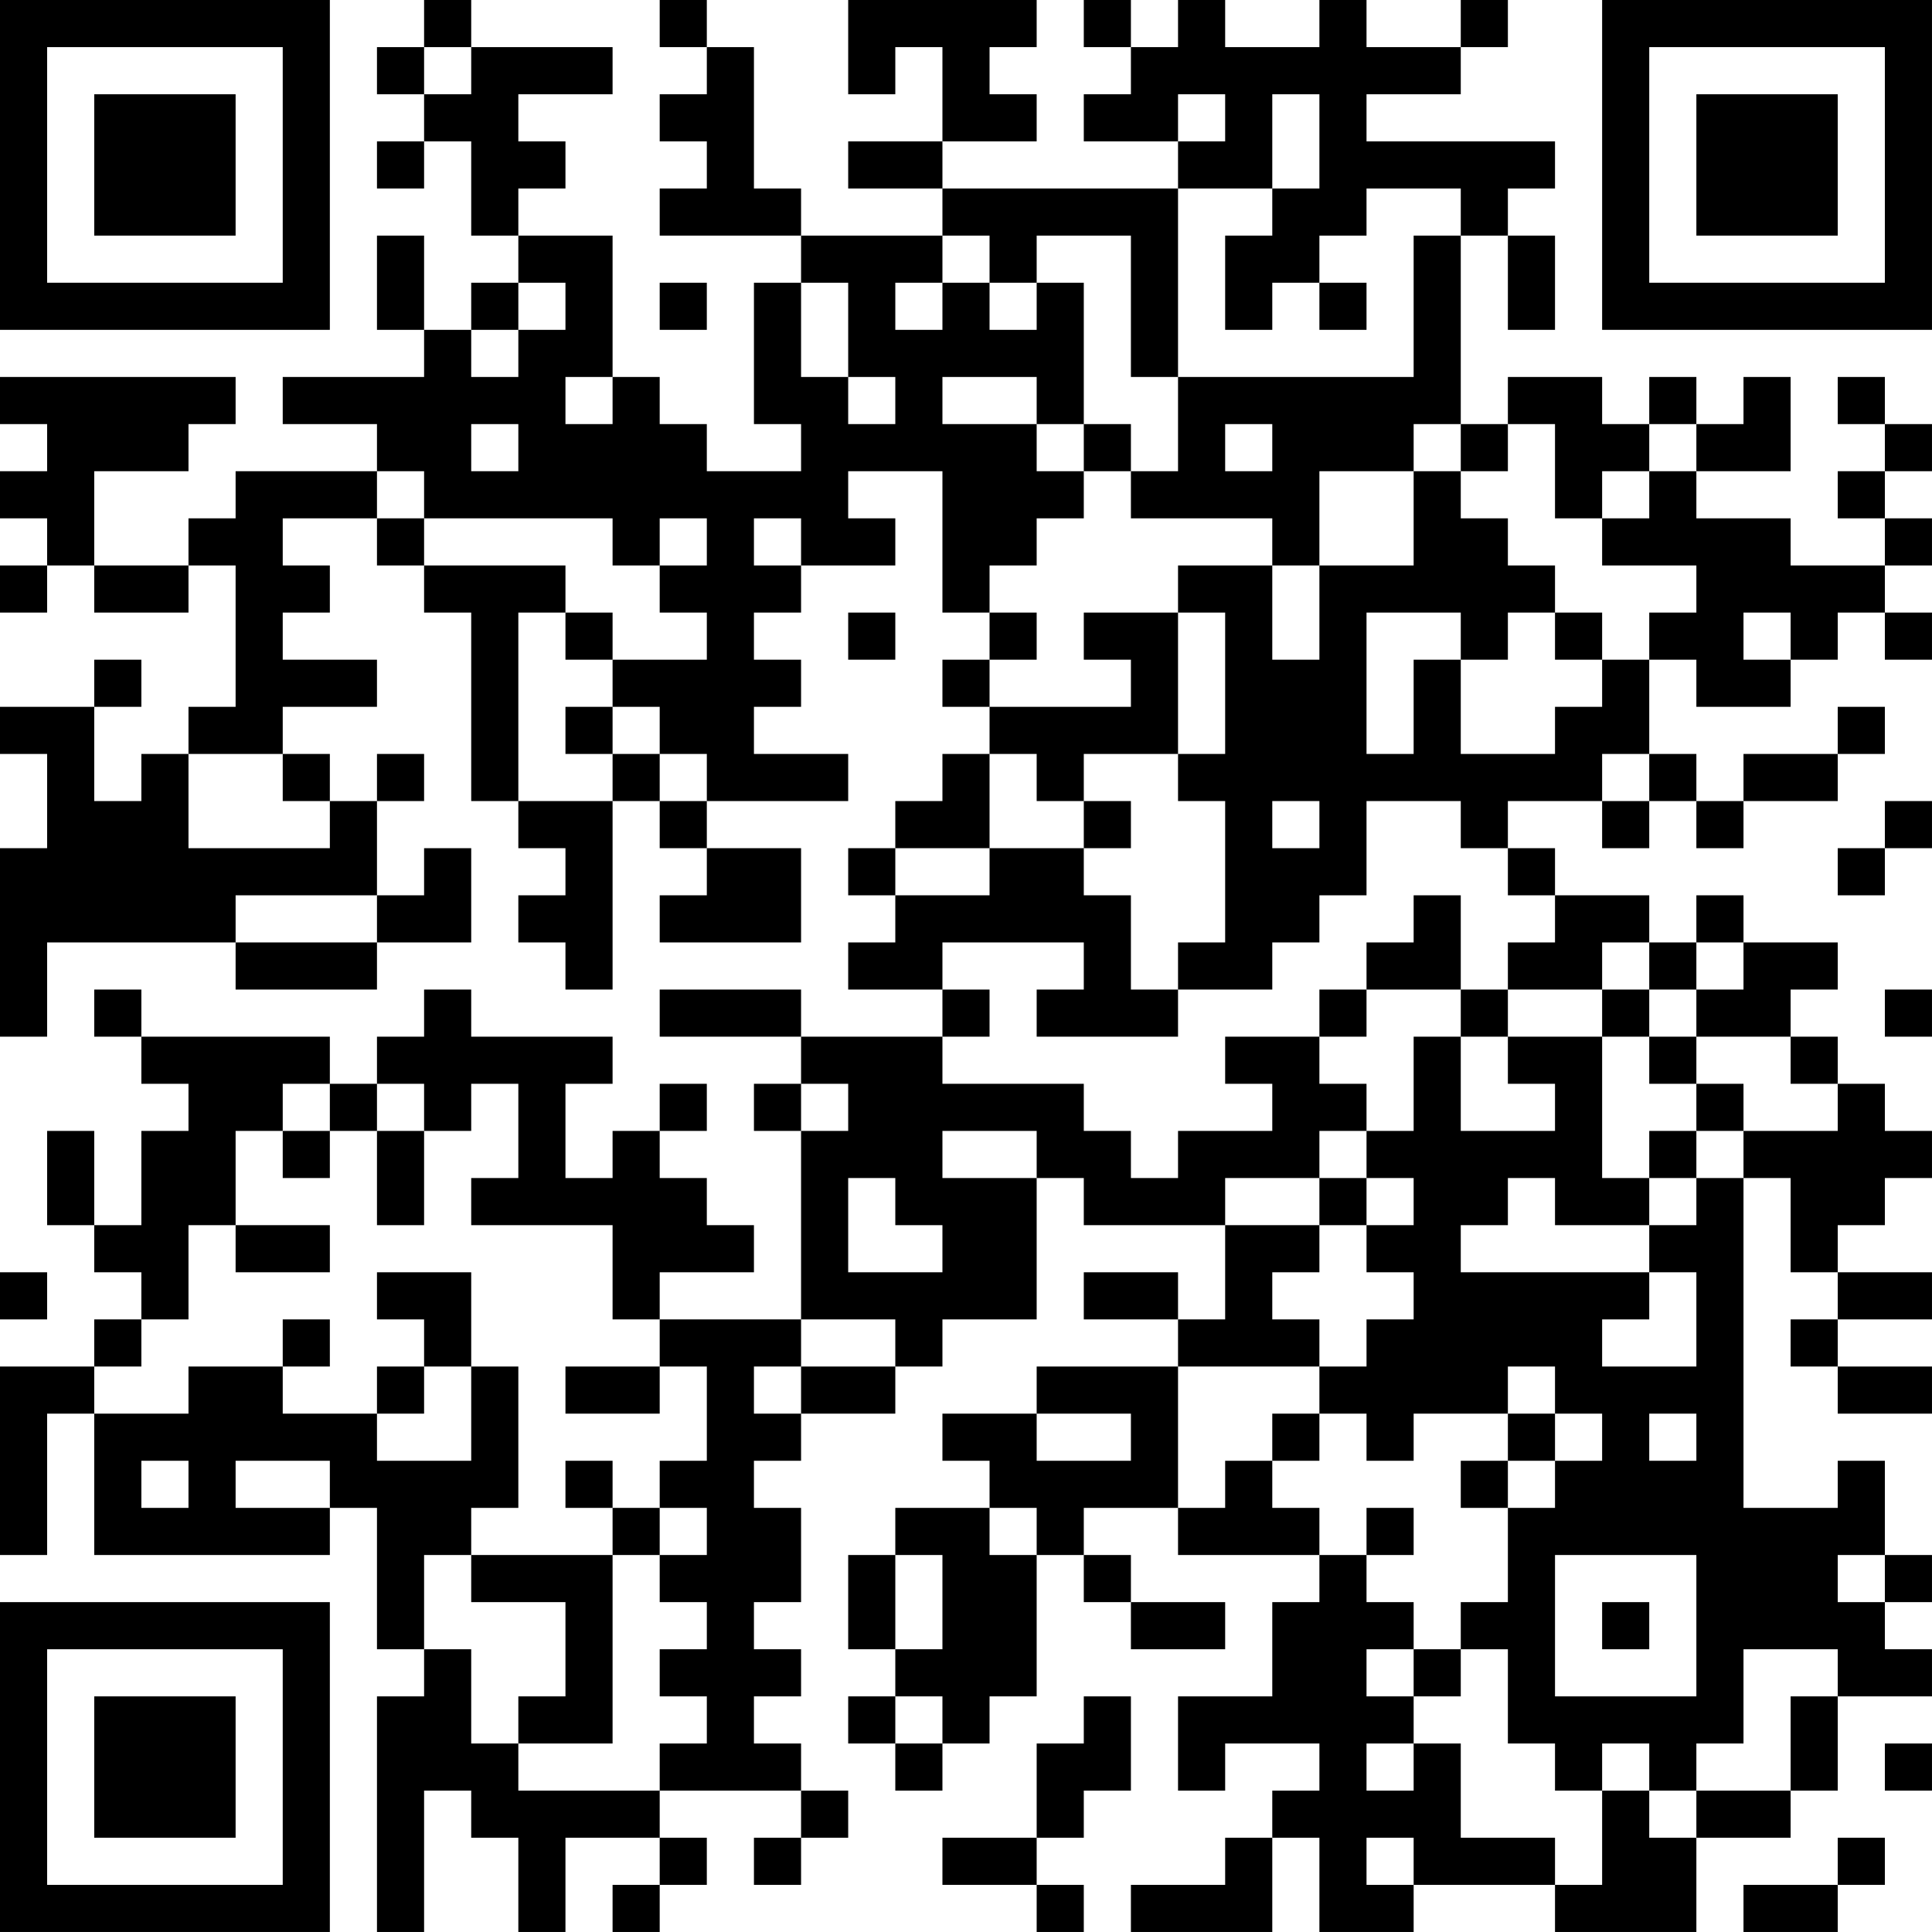 <?xml version="1.0" encoding="UTF-8"?>
<svg xmlns="http://www.w3.org/2000/svg" version="1.1" width="300" height="300" viewBox="0 0 300 300"><rect x="0" y="0" width="300" height="300" fill="#ffffff"/><g transform="scale(7.317)"><g transform="translate(0,0)"><path fill-rule="evenodd" d="M9 0L9 1L8 1L8 2L9 2L9 3L8 3L8 4L9 4L9 3L10 3L10 5L11 5L11 6L10 6L10 7L9 7L9 5L8 5L8 7L9 7L9 8L6 8L6 9L8 9L8 10L5 10L5 11L4 11L4 12L2 12L2 10L4 10L4 9L5 9L5 8L0 8L0 9L1 9L1 10L0 10L0 11L1 11L1 12L0 12L0 13L1 13L1 12L2 12L2 13L4 13L4 12L5 12L5 15L4 15L4 16L3 16L3 17L2 17L2 15L3 15L3 14L2 14L2 15L0 15L0 16L1 16L1 18L0 18L0 22L1 22L1 20L5 20L5 21L8 21L8 20L10 20L10 18L9 18L9 19L8 19L8 17L9 17L9 16L8 16L8 17L7 17L7 16L6 16L6 15L8 15L8 14L6 14L6 13L7 13L7 12L6 12L6 11L8 11L8 12L9 12L9 13L10 13L10 17L11 17L11 18L12 18L12 19L11 19L11 20L12 20L12 21L13 21L13 17L14 17L14 18L15 18L15 19L14 19L14 20L17 20L17 18L15 18L15 17L18 17L18 16L16 16L16 15L17 15L17 14L16 14L16 13L17 13L17 12L19 12L19 11L18 11L18 10L20 10L20 13L21 13L21 14L20 14L20 15L21 15L21 16L20 16L20 17L19 17L19 18L18 18L18 19L19 19L19 20L18 20L18 21L20 21L20 22L17 22L17 21L14 21L14 22L17 22L17 23L16 23L16 24L17 24L17 28L14 28L14 27L16 27L16 26L15 26L15 25L14 25L14 24L15 24L15 23L14 23L14 24L13 24L13 25L12 25L12 23L13 23L13 22L10 22L10 21L9 21L9 22L8 22L8 23L7 23L7 22L3 22L3 21L2 21L2 22L3 22L3 23L4 23L4 24L3 24L3 26L2 26L2 24L1 24L1 26L2 26L2 27L3 27L3 28L2 28L2 29L0 29L0 33L1 33L1 30L2 30L2 33L7 33L7 32L8 32L8 35L9 35L9 36L8 36L8 41L9 41L9 38L10 38L10 39L11 39L11 41L12 41L12 39L14 39L14 40L13 40L13 41L14 41L14 40L15 40L15 39L14 39L14 38L17 38L17 39L16 39L16 40L17 40L17 39L18 39L18 38L17 38L17 37L16 37L16 36L17 36L17 35L16 35L16 34L17 34L17 32L16 32L16 31L17 31L17 30L19 30L19 29L20 29L20 28L22 28L22 25L23 25L23 26L26 26L26 28L25 28L25 27L23 27L23 28L25 28L25 29L22 29L22 30L20 30L20 31L21 31L21 32L19 32L19 33L18 33L18 35L19 35L19 36L18 36L18 37L19 37L19 38L20 38L20 37L21 37L21 36L22 36L22 33L23 33L23 34L24 34L24 35L26 35L26 34L24 34L24 33L23 33L23 32L25 32L25 33L28 33L28 34L27 34L27 36L25 36L25 38L26 38L26 37L28 37L28 38L27 38L27 39L26 39L26 40L24 40L24 41L27 41L27 39L28 39L28 41L30 41L30 40L33 40L33 41L36 41L36 39L38 39L38 38L39 38L39 36L41 36L41 35L40 35L40 34L41 34L41 33L40 33L40 31L39 31L39 32L37 32L37 25L38 25L38 27L39 27L39 28L38 28L38 29L39 29L39 30L41 30L41 29L39 29L39 28L41 28L41 27L39 27L39 26L40 26L40 25L41 25L41 24L40 24L40 23L39 23L39 22L38 22L38 21L39 21L39 20L37 20L37 19L36 19L36 20L35 20L35 19L33 19L33 18L32 18L32 17L34 17L34 18L35 18L35 17L36 17L36 18L37 18L37 17L39 17L39 16L40 16L40 15L39 15L39 16L37 16L37 17L36 17L36 16L35 16L35 14L36 14L36 15L38 15L38 14L39 14L39 13L40 13L40 14L41 14L41 13L40 13L40 12L41 12L41 11L40 11L40 10L41 10L41 9L40 9L40 8L39 8L39 9L40 9L40 10L39 10L39 11L40 11L40 12L38 12L38 11L36 11L36 10L38 10L38 8L37 8L37 9L36 9L36 8L35 8L35 9L34 9L34 8L32 8L32 9L31 9L31 5L32 5L32 7L33 7L33 5L32 5L32 4L33 4L33 3L29 3L29 2L31 2L31 1L32 1L32 0L31 0L31 1L29 1L29 0L28 0L28 1L26 1L26 0L25 0L25 1L24 1L24 0L23 0L23 1L24 1L24 2L23 2L23 3L25 3L25 4L20 4L20 3L22 3L22 2L21 2L21 1L22 1L22 0L18 0L18 2L19 2L19 1L20 1L20 3L18 3L18 4L20 4L20 5L17 5L17 4L16 4L16 1L15 1L15 0L14 0L14 1L15 1L15 2L14 2L14 3L15 3L15 4L14 4L14 5L17 5L17 6L16 6L16 9L17 9L17 10L15 10L15 9L14 9L14 8L13 8L13 5L11 5L11 4L12 4L12 3L11 3L11 2L13 2L13 1L10 1L10 0ZM9 1L9 2L10 2L10 1ZM25 2L25 3L26 3L26 2ZM27 2L27 4L25 4L25 8L24 8L24 5L22 5L22 6L21 6L21 5L20 5L20 6L19 6L19 7L20 7L20 6L21 6L21 7L22 7L22 6L23 6L23 9L22 9L22 8L20 8L20 9L22 9L22 10L23 10L23 11L22 11L22 12L21 12L21 13L22 13L22 14L21 14L21 15L24 15L24 14L23 14L23 13L25 13L25 16L23 16L23 17L22 17L22 16L21 16L21 18L19 18L19 19L21 19L21 18L23 18L23 19L24 19L24 21L25 21L25 22L22 22L22 21L23 21L23 20L20 20L20 21L21 21L21 22L20 22L20 23L23 23L23 24L24 24L24 25L25 25L25 24L27 24L27 23L26 23L26 22L28 22L28 23L29 23L29 24L28 24L28 25L26 25L26 26L28 26L28 27L27 27L27 28L28 28L28 29L25 29L25 32L26 32L26 31L27 31L27 32L28 32L28 33L29 33L29 34L30 34L30 35L29 35L29 36L30 36L30 37L29 37L29 38L30 38L30 37L31 37L31 39L33 39L33 40L34 40L34 38L35 38L35 39L36 39L36 38L38 38L38 36L39 36L39 35L37 35L37 37L36 37L36 38L35 38L35 37L34 37L34 38L33 38L33 37L32 37L32 35L31 35L31 34L32 34L32 32L33 32L33 31L34 31L34 30L33 30L33 29L32 29L32 30L30 30L30 31L29 31L29 30L28 30L28 29L29 29L29 28L30 28L30 27L29 27L29 26L30 26L30 25L29 25L29 24L30 24L30 22L31 22L31 24L33 24L33 23L32 23L32 22L34 22L34 25L35 25L35 26L33 26L33 25L32 25L32 26L31 26L31 27L35 27L35 28L34 28L34 29L36 29L36 27L35 27L35 26L36 26L36 25L37 25L37 24L39 24L39 23L38 23L38 22L36 22L36 21L37 21L37 20L36 20L36 21L35 21L35 20L34 20L34 21L32 21L32 20L33 20L33 19L32 19L32 18L31 18L31 17L29 17L29 19L28 19L28 20L27 20L27 21L25 21L25 20L26 20L26 17L25 17L25 16L26 16L26 13L25 13L25 12L27 12L27 14L28 14L28 12L30 12L30 10L31 10L31 11L32 11L32 12L33 12L33 13L32 13L32 14L31 14L31 13L29 13L29 16L30 16L30 14L31 14L31 16L33 16L33 15L34 15L34 14L35 14L35 13L36 13L36 12L34 12L34 11L35 11L35 10L36 10L36 9L35 9L35 10L34 10L34 11L33 11L33 9L32 9L32 10L31 10L31 9L30 9L30 10L28 10L28 12L27 12L27 11L24 11L24 10L25 10L25 8L30 8L30 5L31 5L31 4L29 4L29 5L28 5L28 6L27 6L27 7L26 7L26 5L27 5L27 4L28 4L28 2ZM11 6L11 7L10 7L10 8L11 8L11 7L12 7L12 6ZM14 6L14 7L15 7L15 6ZM17 6L17 8L18 8L18 9L19 9L19 8L18 8L18 6ZM28 6L28 7L29 7L29 6ZM12 8L12 9L13 9L13 8ZM10 9L10 10L11 10L11 9ZM23 9L23 10L24 10L24 9ZM26 9L26 10L27 10L27 9ZM8 10L8 11L9 11L9 12L12 12L12 13L11 13L11 17L13 17L13 16L14 16L14 17L15 17L15 16L14 16L14 15L13 15L13 14L15 14L15 13L14 13L14 12L15 12L15 11L14 11L14 12L13 12L13 11L9 11L9 10ZM16 11L16 12L17 12L17 11ZM12 13L12 14L13 14L13 13ZM18 13L18 14L19 14L19 13ZM33 13L33 14L34 14L34 13ZM37 13L37 14L38 14L38 13ZM12 15L12 16L13 16L13 15ZM4 16L4 18L7 18L7 17L6 17L6 16ZM34 16L34 17L35 17L35 16ZM23 17L23 18L24 18L24 17ZM27 17L27 18L28 18L28 17ZM40 17L40 18L39 18L39 19L40 19L40 18L41 18L41 17ZM5 19L5 20L8 20L8 19ZM30 19L30 20L29 20L29 21L28 21L28 22L29 22L29 21L31 21L31 22L32 22L32 21L31 21L31 19ZM34 21L34 22L35 22L35 23L36 23L36 24L35 24L35 25L36 25L36 24L37 24L37 23L36 23L36 22L35 22L35 21ZM40 21L40 22L41 22L41 21ZM6 23L6 24L5 24L5 26L4 26L4 28L3 28L3 29L2 29L2 30L4 30L4 29L6 29L6 30L8 30L8 31L10 31L10 29L11 29L11 32L10 32L10 33L9 33L9 35L10 35L10 37L11 37L11 38L14 38L14 37L15 37L15 36L14 36L14 35L15 35L15 34L14 34L14 33L15 33L15 32L14 32L14 31L15 31L15 29L14 29L14 28L13 28L13 26L10 26L10 25L11 25L11 23L10 23L10 24L9 24L9 23L8 23L8 24L7 24L7 23ZM17 23L17 24L18 24L18 23ZM6 24L6 25L7 25L7 24ZM8 24L8 26L9 26L9 24ZM20 24L20 25L22 25L22 24ZM18 25L18 27L20 27L20 26L19 26L19 25ZM28 25L28 26L29 26L29 25ZM5 26L5 27L7 27L7 26ZM0 27L0 28L1 28L1 27ZM8 27L8 28L9 28L9 29L8 29L8 30L9 30L9 29L10 29L10 27ZM6 28L6 29L7 29L7 28ZM17 28L17 29L16 29L16 30L17 30L17 29L19 29L19 28ZM12 29L12 30L14 30L14 29ZM22 30L22 31L24 31L24 30ZM27 30L27 31L28 31L28 30ZM32 30L32 31L31 31L31 32L32 32L32 31L33 31L33 30ZM35 30L35 31L36 31L36 30ZM3 31L3 32L4 32L4 31ZM5 31L5 32L7 32L7 31ZM12 31L12 32L13 32L13 33L10 33L10 34L12 34L12 36L11 36L11 37L13 37L13 33L14 33L14 32L13 32L13 31ZM21 32L21 33L22 33L22 32ZM29 32L29 33L30 33L30 32ZM19 33L19 35L20 35L20 33ZM33 33L33 36L36 36L36 33ZM39 33L39 34L40 34L40 33ZM34 34L34 35L35 35L35 34ZM30 35L30 36L31 36L31 35ZM19 36L19 37L20 37L20 36ZM23 36L23 37L22 37L22 39L20 39L20 40L22 40L22 41L23 41L23 40L22 40L22 39L23 39L23 38L24 38L24 36ZM40 37L40 38L41 38L41 37ZM29 39L29 40L30 40L30 39ZM39 39L39 40L37 40L37 41L39 41L39 40L40 40L40 39ZM0 0L0 7L7 7L7 0ZM1 1L1 6L6 6L6 1ZM2 2L2 5L5 5L5 2ZM34 0L34 7L41 7L41 0ZM35 1L35 6L40 6L40 1ZM36 2L36 5L39 5L39 2ZM0 34L0 41L7 41L7 34ZM1 35L1 40L6 40L6 35ZM2 36L2 39L5 39L5 36Z" fill="#000000"/></g></g></svg>
